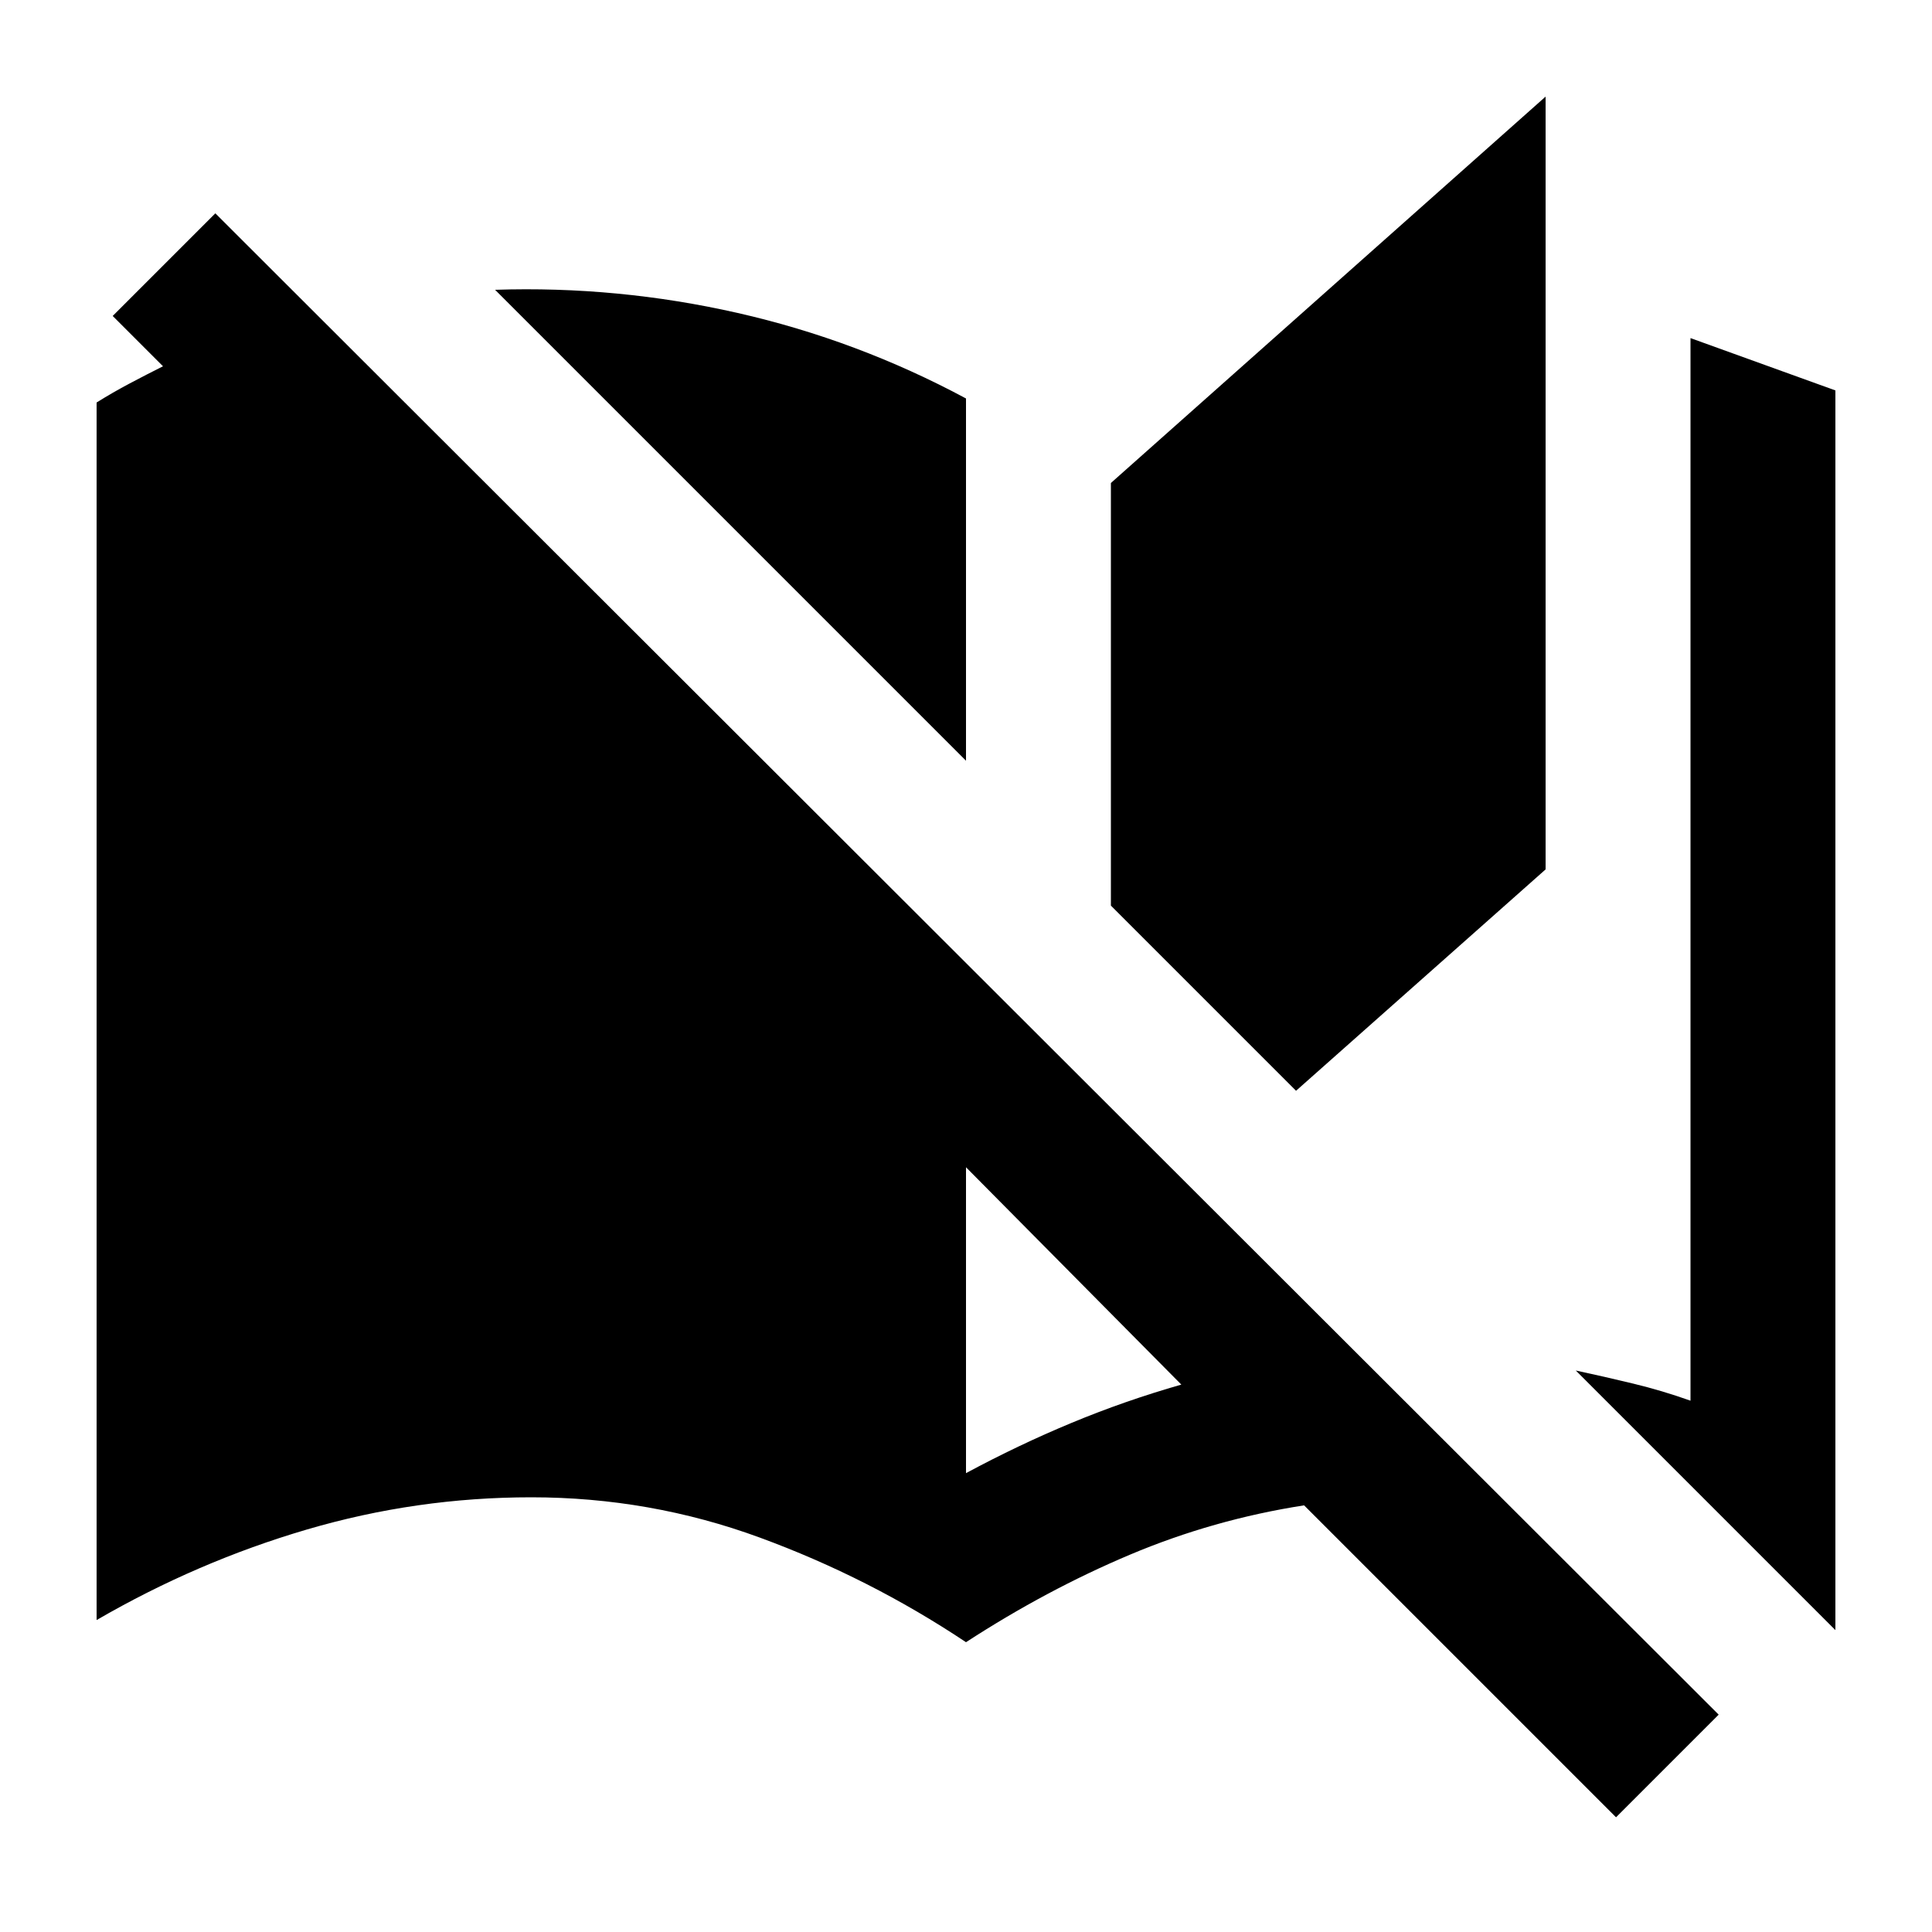 <svg xmlns="http://www.w3.org/2000/svg" height="20" viewBox="0 -960 960 960" width="20"><path d="M803-57 648-212q-45 7-86.5 24.5T480-144q-48-32-102.5-52T264-216q-57 0-111.5 16T48-155v-605q8-5 16.5-9.5T81-778l-25-25 51-51 747 746-51 51Zm109-93L783-279q14 3 28.5 6.5T840-264v-528l72 26v616Zm-432-78q26-14 52.5-25t54.5-19L480-380v152Zm164-190-92-92v-210l216-192v384L644-418ZM480-582 246-816q61-2 120.5 11.5T480-762v180Z"/></svg>